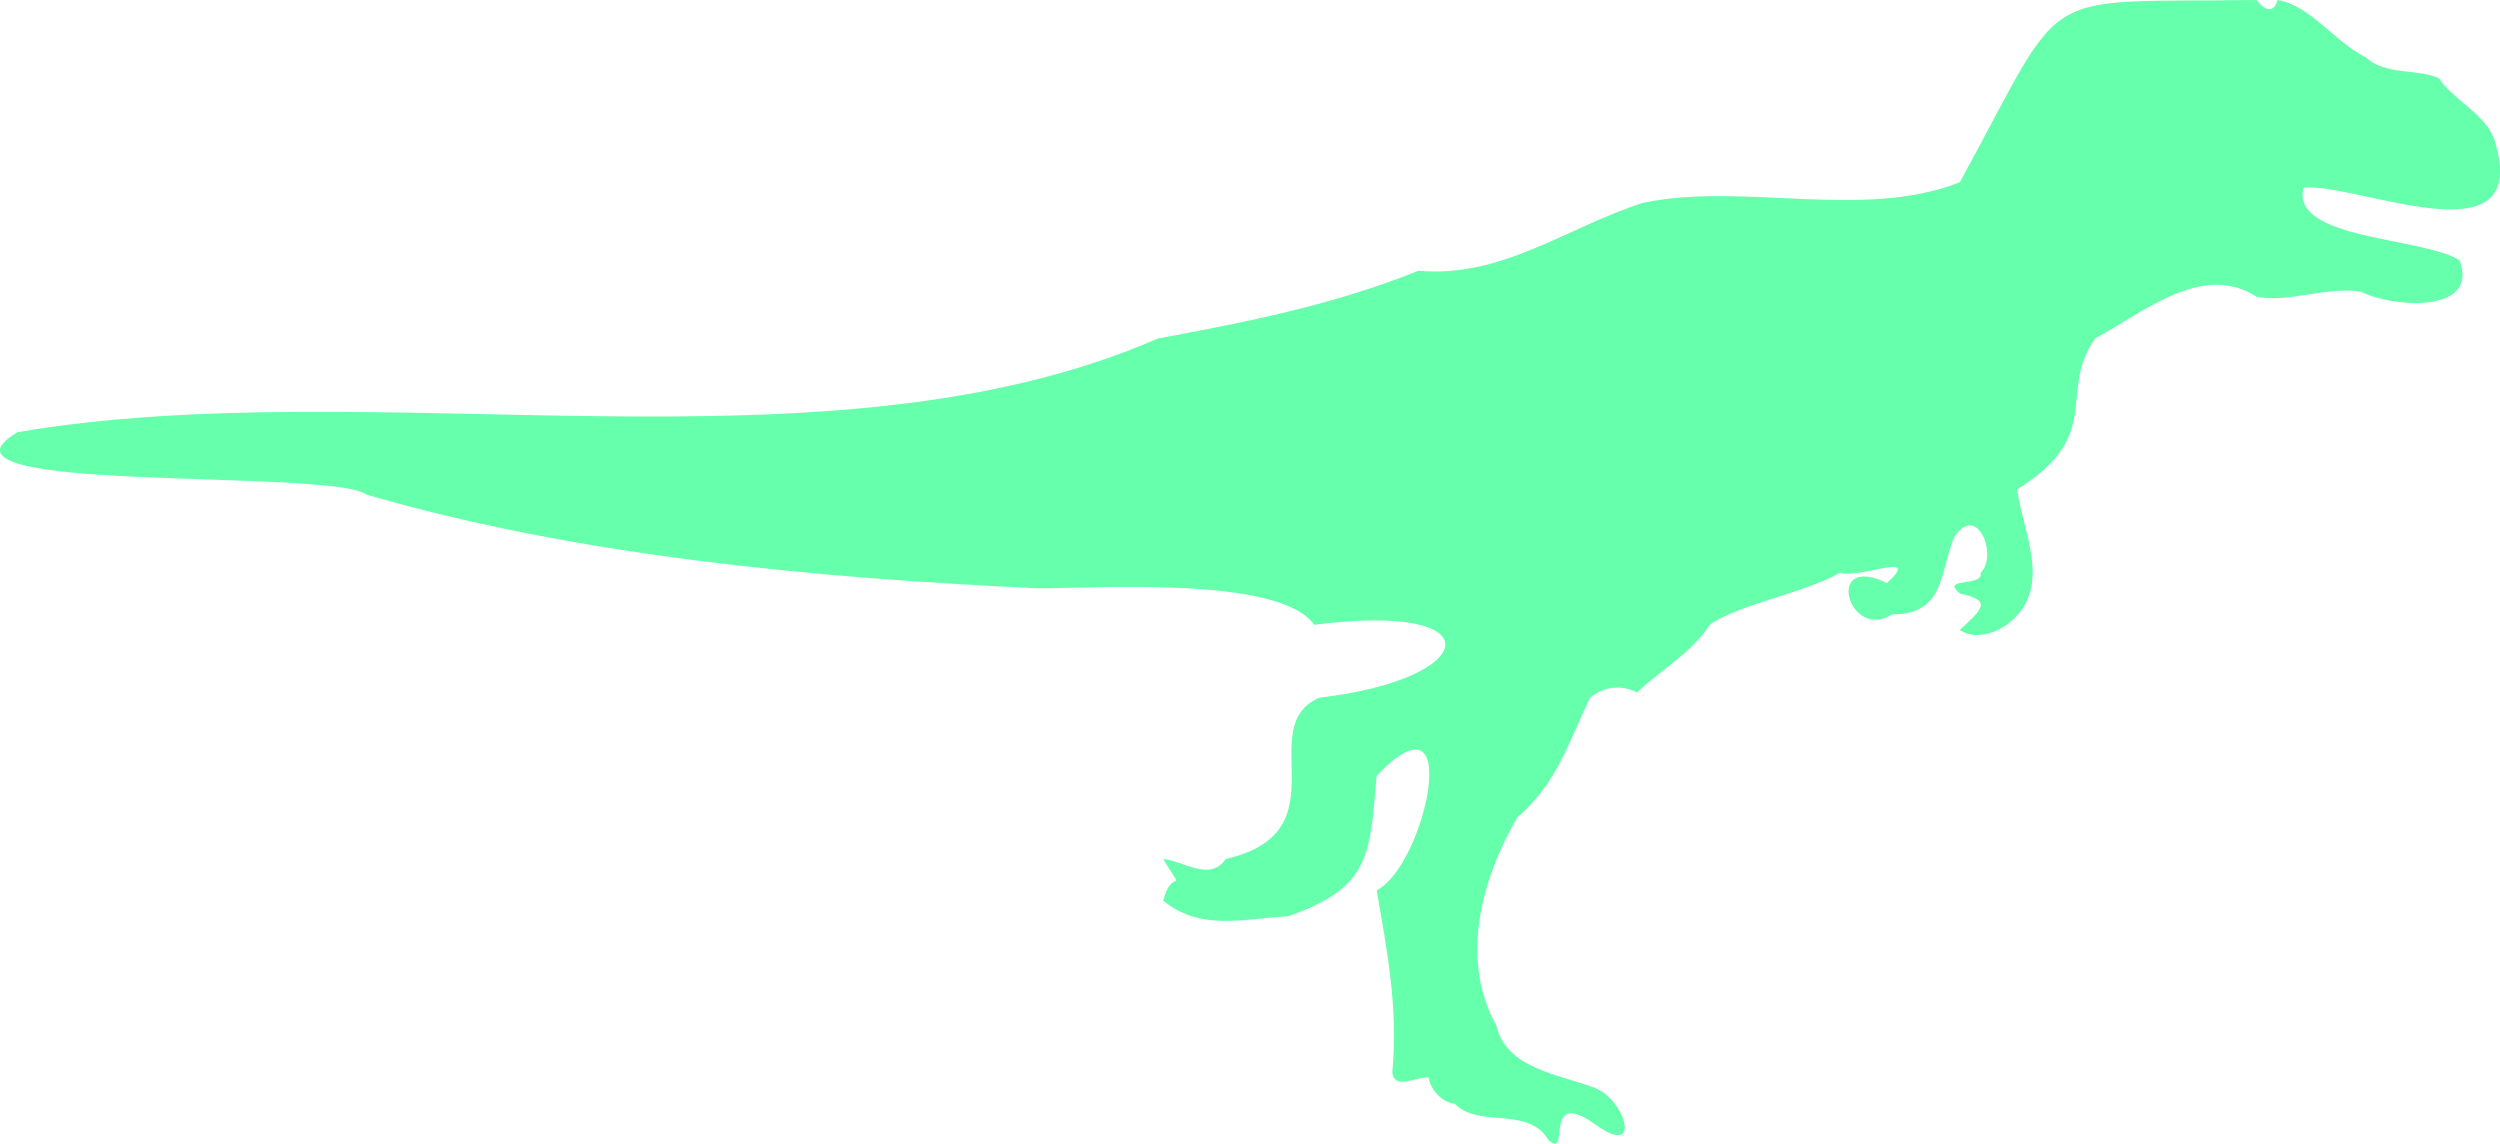 <?xml version="1.0" encoding="UTF-8"?>
<svg id="Layer_2" data-name="Layer 2" xmlns="http://www.w3.org/2000/svg" viewBox="0 0 90.112 41.225">
  <defs>
    <style>
      .cls-1 {
        fill: #66ffab;
        fill-rule: evenodd;
      }
    </style>
  </defs>
  <g id="Layer_1-2" data-name="Layer 1">
    <path class="cls-1" d="M89.971,5.254c-.218-1.088-1.524-1.6-2.064-2.439-.779-.346-1.941-.091-2.628-.75-1.12-.531-1.981-1.869-3.19-2.064-.112.453-.431.423-.751 0-8.124.109-6.739-.659-10.697,6.568-3.5,1.386-7.904-.029-11.448.751-2.721.877-5.067,2.713-8.07,2.439-2.989,1.212-6.184,1.853-9.384,2.44-11.886,5.184-28.07,1.167-41.101,3.377-3.897,2.267,11.279,1.283,12.574,2.253,7.543,2.191,16.009,2.999,24.21,3.376,1.967.011,8.7-.469,9.946,1.314,6.579-.844,5.961,1.963.188,2.627-2.419,1.058.89,4.845-3.378,5.816-.561.836-1.523.065-2.252 0.0.845,1.405.349.201-0,1.501,1.344,1.099,2.863.658,4.505.563,2.957-1.031,2.941-2.17,3.19-5.066,3.209-3.359,1.748,3.256.001,4.129.37,2.148.785,4.253.562,6.567.08.665.917.12,1.314.188.061.441.501.909.938.938.873.907,2.644.064,3.378,1.313.823.742-.252-1.955,1.689-.562,1.725,1.238,1.068-.896-0-1.314-1.295-.497-3.219-.697-3.565-2.252-1.333-2.385-.537-5.28.751-7.506,1.444-1.221,1.889-2.808,2.627-4.316.524-.425,1.137-.465,1.69-.187.954-.898,1.928-1.387,2.627-2.44.928-.701,3.43-1.151,4.692-1.876.697.239,2.996-.822,1.689.375-2.296-1.121-1.379,2.13.188,1.126,1.946.021,1.723-1.636,2.252-2.815.843-1.208,1.562.721.939,1.314.114.533-1.476.141-.751.75,1.16.258.845.528-0,1.314.517.366,1.262.12,1.689-.188,1.718-1.255.582-3.327.375-4.879,3.183-1.968,1.441-3.514,2.815-5.442,1.753-.943,3.864-2.764,5.819-1.501,1.11.227,2.481-.369,3.753-.187,1.121.578,4.28.82,3.566-1.126-1.342-.846-6.12-.734-5.63-2.626,2.005-.143,8.083,2.663,6.944-1.502Z"/>
  </g>
</svg>